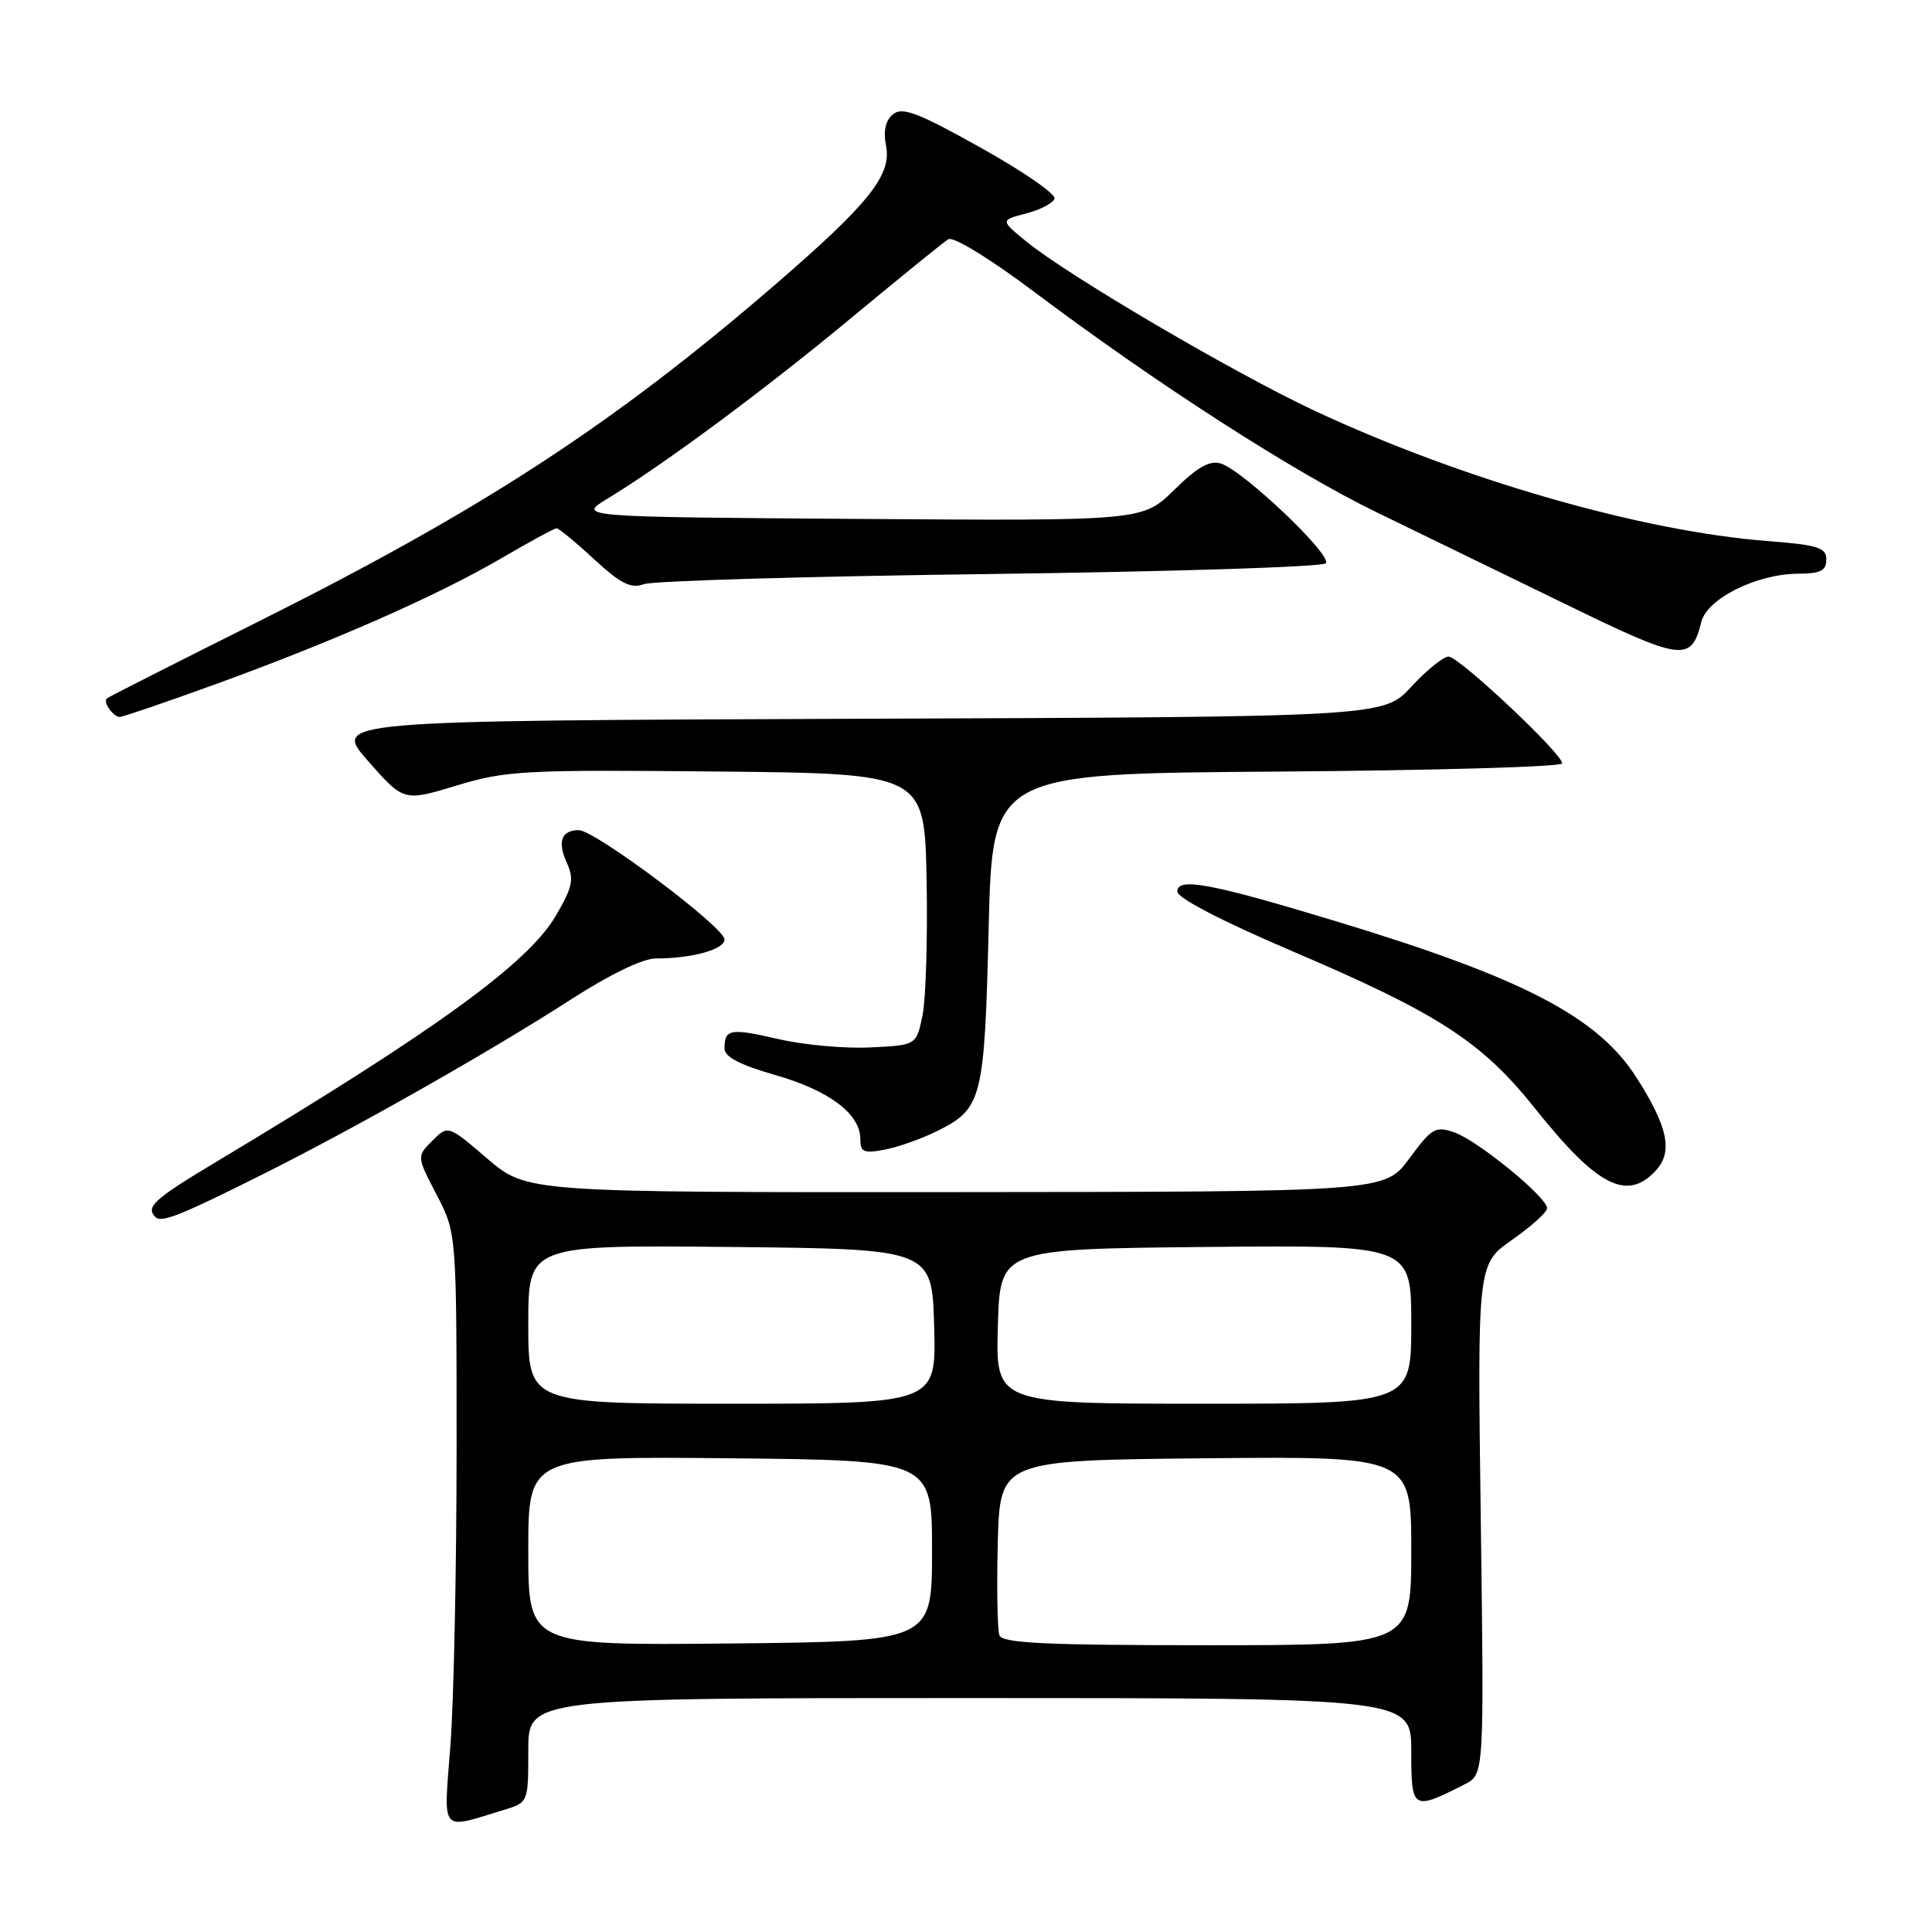 <?xml version="1.0" encoding="UTF-8" standalone="no"?>
<!DOCTYPE svg PUBLIC "-//W3C//DTD SVG 1.1//EN" "http://www.w3.org/Graphics/SVG/1.1/DTD/svg11.dtd" >
<svg xmlns="http://www.w3.org/2000/svg" xmlns:xlink="http://www.w3.org/1999/xlink" version="1.1" viewBox="0 0 256 256">
 <g >
 <path fill="currentColor"
d=" M 66.75 239.83 C 70.00 238.84 70.00 238.84 70.00 231.92 C 70.00 225.00 70.00 225.00 128.50 225.00 C 187.00 225.00 187.00 225.00 187.00 232.07 C 187.00 239.86 187.16 239.95 194.08 236.43 C 196.66 235.12 196.66 235.12 196.21 201.31 C 195.76 167.50 195.76 167.50 200.38 164.27 C 202.92 162.49 205.00 160.62 205.00 160.10 C 205.00 158.65 195.84 151.15 192.74 150.06 C 190.21 149.18 189.73 149.45 186.74 153.51 C 183.50 157.92 183.50 157.92 126.66 157.96 C 69.82 158.00 69.82 158.00 64.59 153.54 C 59.37 149.07 59.37 149.07 57.29 151.15 C 55.21 153.23 55.21 153.23 57.86 158.32 C 60.50 163.41 60.50 163.41 60.50 191.96 C 60.50 207.66 60.13 225.30 59.69 231.17 C 58.78 243.15 58.18 242.42 66.75 239.83 Z  M 35.13 155.44 C 47.35 149.32 65.10 139.24 75.66 132.43 C 80.81 129.11 85.17 127.00 86.91 127.00 C 91.72 127.00 96.00 125.81 96.00 124.48 C 96.00 122.87 78.83 110.00 76.69 110.00 C 74.38 110.00 73.83 111.52 75.12 114.36 C 76.09 116.50 75.87 117.54 73.65 121.34 C 69.93 127.68 57.78 136.49 28.75 153.89 C 20.37 158.91 19.26 159.92 20.60 161.27 C 21.40 162.07 23.95 161.05 35.13 155.44 Z  M 219.46 155.04 C 221.69 152.58 220.98 149.26 216.85 142.79 C 211.70 134.72 201.78 129.57 176.99 122.06 C 160.40 117.03 156.00 116.21 156.00 118.14 C 156.00 118.99 161.95 122.07 171.19 126.02 C 190.54 134.27 196.34 138.02 203.37 146.84 C 211.68 157.26 215.63 159.27 219.46 155.04 Z  M 124.22 149.85 C 130.14 146.89 130.45 145.67 131.00 123.00 C 131.50 102.50 131.50 102.50 169.25 102.24 C 190.01 102.09 207.00 101.61 207.00 101.15 C 207.00 99.85 193.33 87.00 191.94 87.00 C 191.26 87.00 189.03 88.80 187.01 90.99 C 183.32 94.99 183.32 94.99 113.69 95.24 C 44.06 95.50 44.06 95.50 48.78 100.85 C 53.50 106.21 53.50 106.21 60.50 104.09 C 67.02 102.11 69.39 101.98 95.00 102.23 C 122.50 102.50 122.50 102.50 122.78 116.55 C 122.93 124.28 122.68 132.38 122.24 134.55 C 121.42 138.50 121.42 138.50 115.32 138.79 C 111.96 138.96 106.48 138.46 103.13 137.68 C 96.75 136.21 96.00 136.34 96.00 138.93 C 96.00 140.04 98.04 141.11 102.74 142.45 C 109.88 144.50 114.00 147.60 114.00 150.93 C 114.00 152.67 114.45 152.86 117.25 152.33 C 119.04 151.99 122.17 150.87 124.22 149.85 Z  M 28.65 90.63 C 44.33 84.93 57.95 78.92 66.42 73.98 C 70.16 71.79 73.46 70.00 73.75 70.00 C 74.04 70.00 76.28 71.84 78.72 74.10 C 82.27 77.37 83.60 78.03 85.33 77.40 C 86.52 76.97 107.15 76.36 131.17 76.06 C 155.19 75.75 175.21 75.12 175.67 74.64 C 176.63 73.66 164.80 62.39 161.79 61.43 C 160.30 60.96 158.71 61.85 155.59 64.91 C 151.40 69.02 151.40 69.02 113.95 68.76 C 76.50 68.50 76.50 68.50 80.50 66.07 C 88.07 61.48 101.52 51.50 113.00 41.96 C 119.33 36.71 125.02 32.09 125.66 31.70 C 126.32 31.30 131.18 34.27 137.06 38.69 C 153.23 50.84 171.44 62.56 182.41 67.88 C 187.96 70.57 199.15 76.02 207.29 79.98 C 222.99 87.64 224.09 87.78 225.44 82.39 C 226.21 79.32 232.77 76.05 238.25 76.02 C 241.23 76.00 242.00 75.62 242.00 74.15 C 242.00 72.56 240.91 72.21 234.20 71.69 C 217.57 70.41 193.68 63.54 174.18 54.42 C 163.61 49.48 141.52 36.52 136.02 32.02 C 132.54 29.18 132.54 29.18 135.95 28.29 C 137.83 27.81 139.53 26.92 139.73 26.32 C 139.93 25.72 135.53 22.68 129.95 19.57 C 121.60 14.90 119.55 14.13 118.32 15.15 C 117.33 15.97 117.02 17.36 117.40 19.27 C 118.19 23.19 115.16 26.98 102.58 37.83 C 81.16 56.30 63.87 67.56 33.96 82.50 C 23.26 87.85 14.34 92.37 14.15 92.55 C 13.62 93.03 15.01 95.00 15.87 95.00 C 16.28 95.00 22.03 93.03 28.65 90.63 Z  M 70.00 205.50 C 70.00 192.97 70.00 192.97 96.75 193.23 C 123.50 193.50 123.50 193.50 123.50 205.50 C 123.50 217.50 123.50 217.50 96.75 217.77 C 70.00 218.03 70.00 218.03 70.00 205.50 Z  M 132.43 216.69 C 132.16 215.96 132.06 210.45 132.21 204.44 C 132.50 193.50 132.50 193.50 159.75 193.23 C 187.00 192.97 187.00 192.97 187.00 205.48 C 187.00 218.00 187.00 218.00 159.97 218.00 C 138.56 218.00 132.83 217.73 132.43 216.69 Z  M 70.00 175.48 C 70.00 164.97 70.00 164.97 96.75 165.23 C 123.50 165.50 123.50 165.50 123.78 175.75 C 124.07 186.00 124.07 186.00 97.03 186.00 C 70.00 186.00 70.00 186.00 70.00 175.48 Z  M 132.22 175.75 C 132.50 165.50 132.50 165.50 159.75 165.23 C 187.00 164.97 187.00 164.97 187.00 175.48 C 187.00 186.00 187.00 186.00 159.47 186.00 C 131.93 186.00 131.93 186.00 132.22 175.75 Z "/>
</g>
</svg>